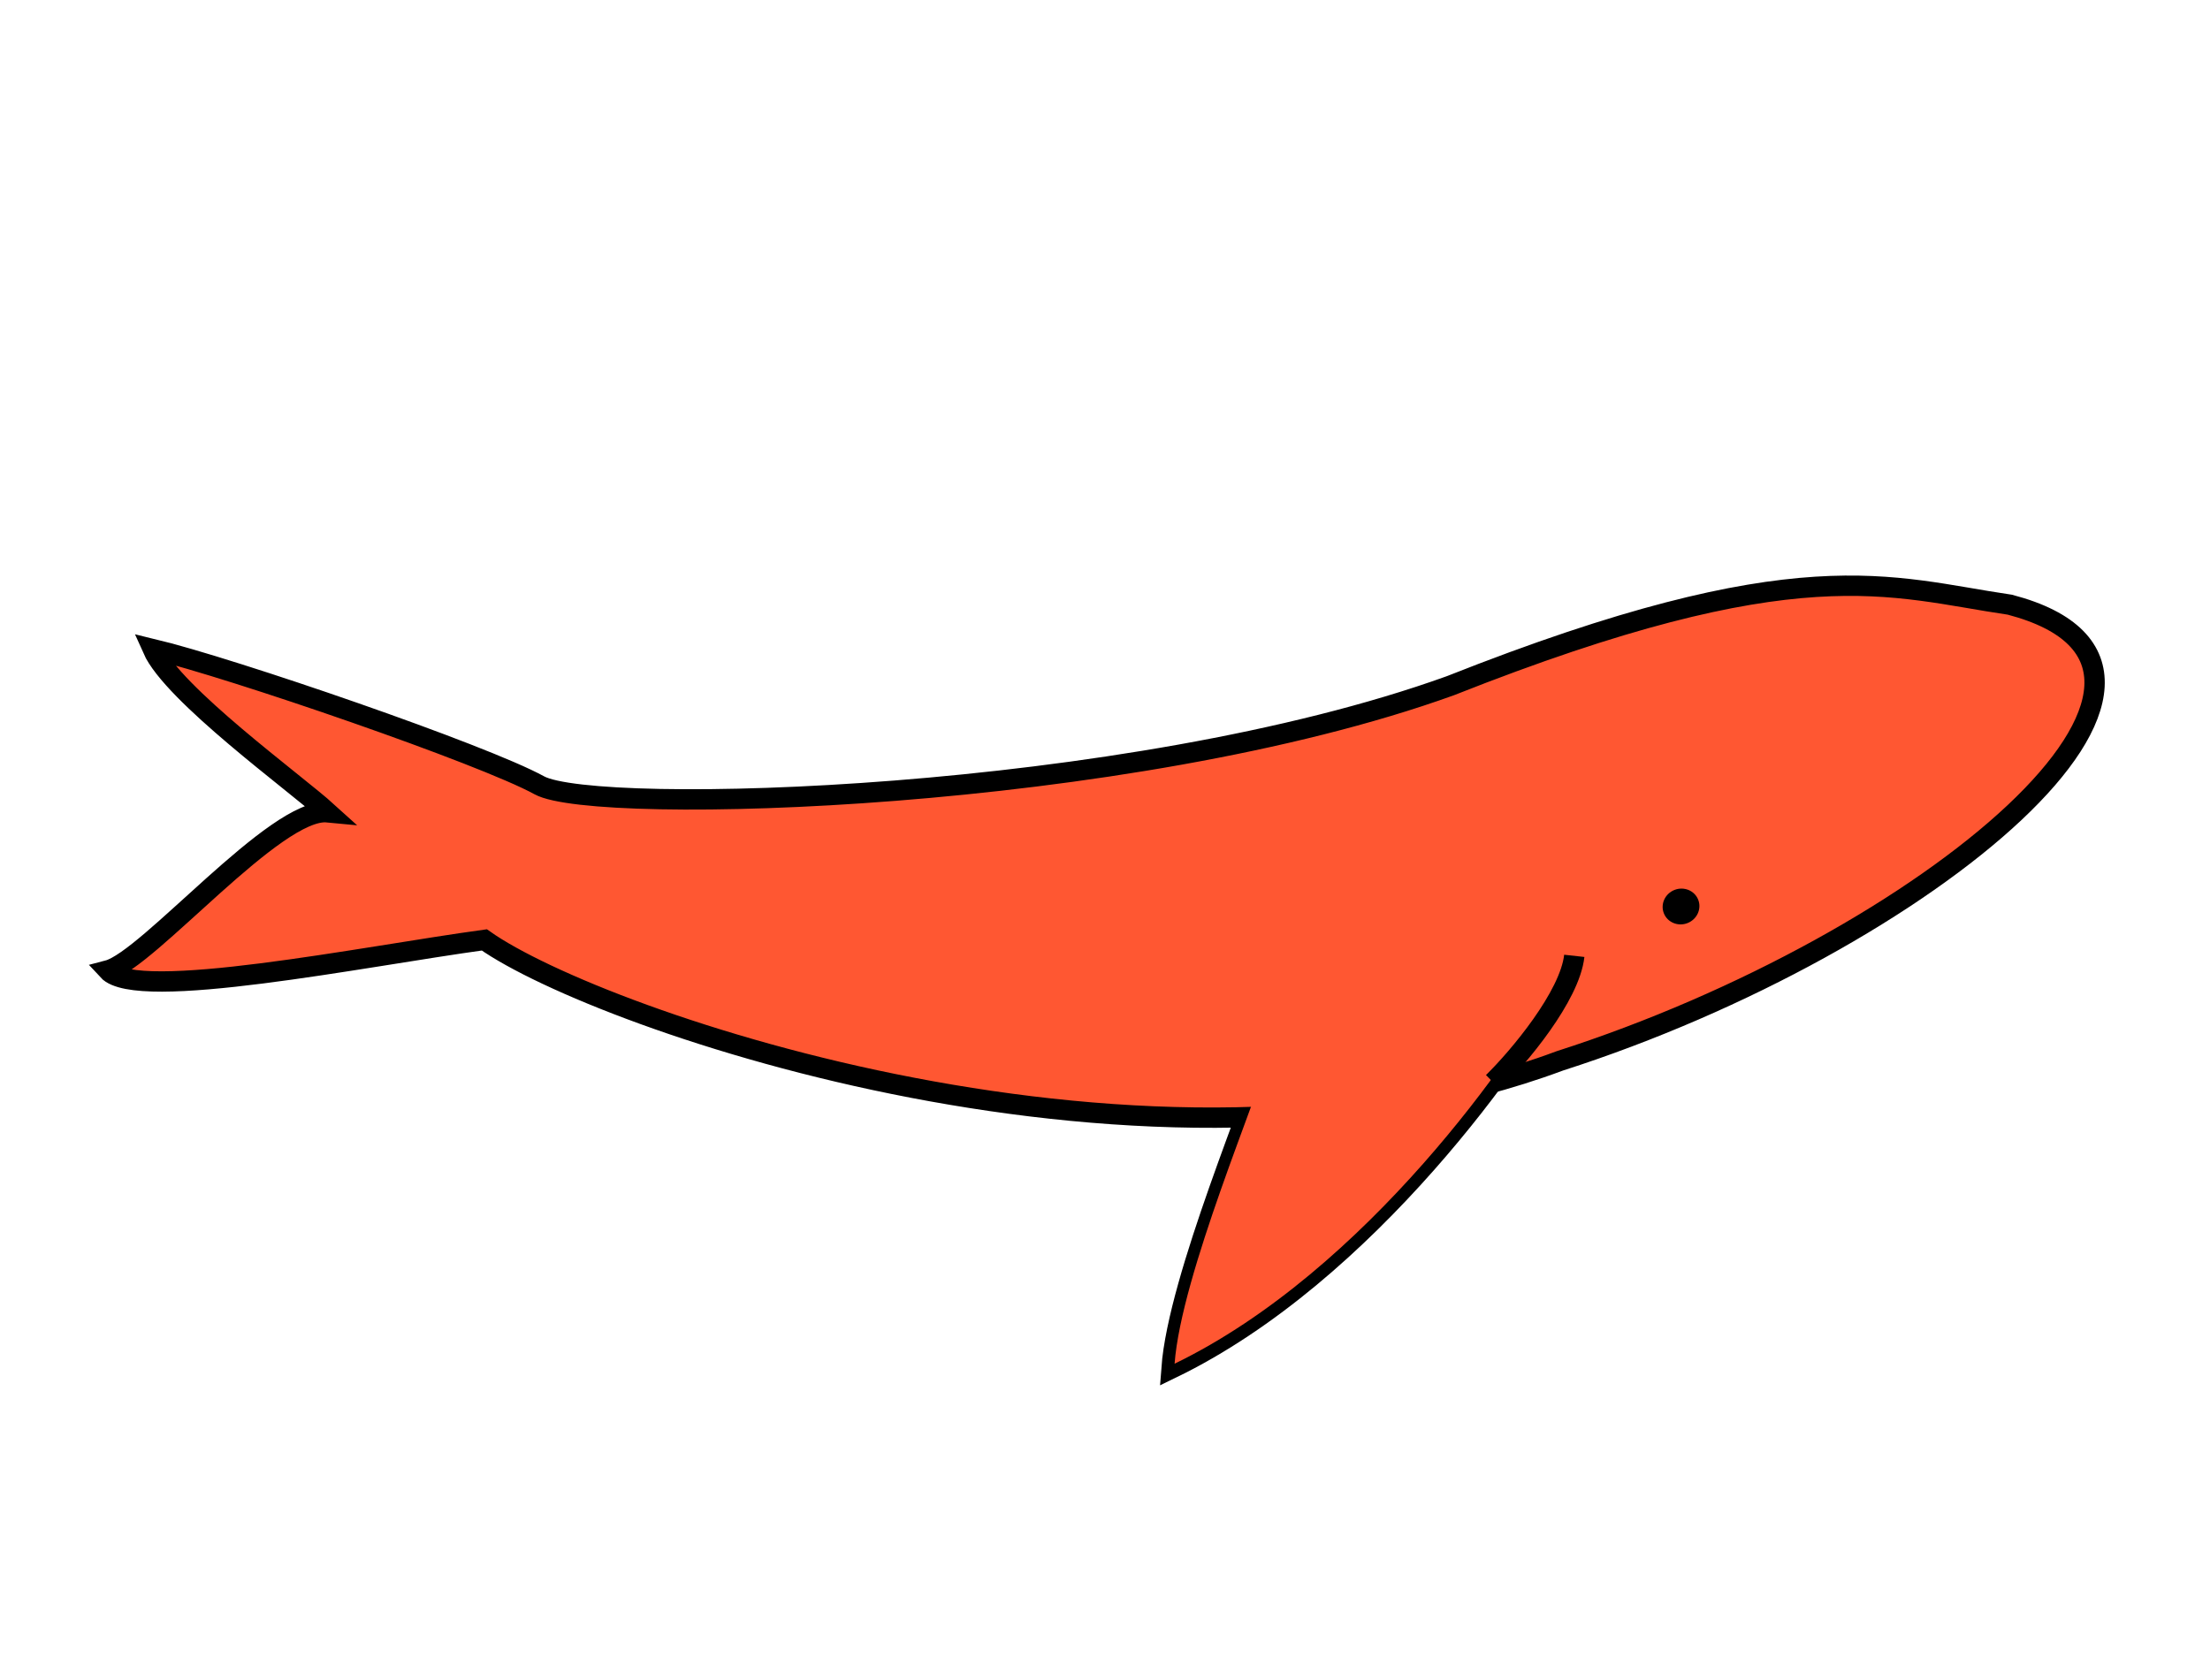 <svg width="543" height="413" viewBox="0 0 543 413" fill="none" xmlns="http://www.w3.org/2000/svg">
<path d="M287.843 336.329C335.994 312.986 374.147 258.168 384.459 238.688L311.924 257.416C309.171 268.494 289.498 313.914 287.843 336.329Z" fill="#FF5732" stroke="black" stroke-width="5"/>
<path d="M356.339 168.537C442.087 134.59 464.234 144.3 493.835 148.619C553.944 164.393 473.585 231.767 383.25 260.731C283.314 298.029 147.311 250.995 119 231C89.37 235.06 33.746 246.381 26.5 238.5C36.401 235.917 67.743 198.406 80.5 199.631C72.61 192.47 42.426 170.624 37.5 159.5C56.956 164.174 118.682 185.396 132.5 193C146.318 200.604 277.171 197.09 356.339 168.537Z" fill="#FF5732" stroke="black" stroke-width="5"/>
<path d="M288.6 335.158C335.633 312.354 372.893 258.788 382.963 239.752L312.109 258.041C309.422 268.866 290.212 313.252 288.6 335.158Z" fill="#FF5732"/>
<path d="M366.858 266C373.221 259.762 385.708 244.836 386.803 234.92" stroke="black" stroke-width="5"/>
<ellipse cx="4.538" cy="4.376" rx="4.538" ry="4.376" transform="matrix(-0.93 0.368 0.368 0.93 415.64 217.054)" fill="black"/>
</svg>
